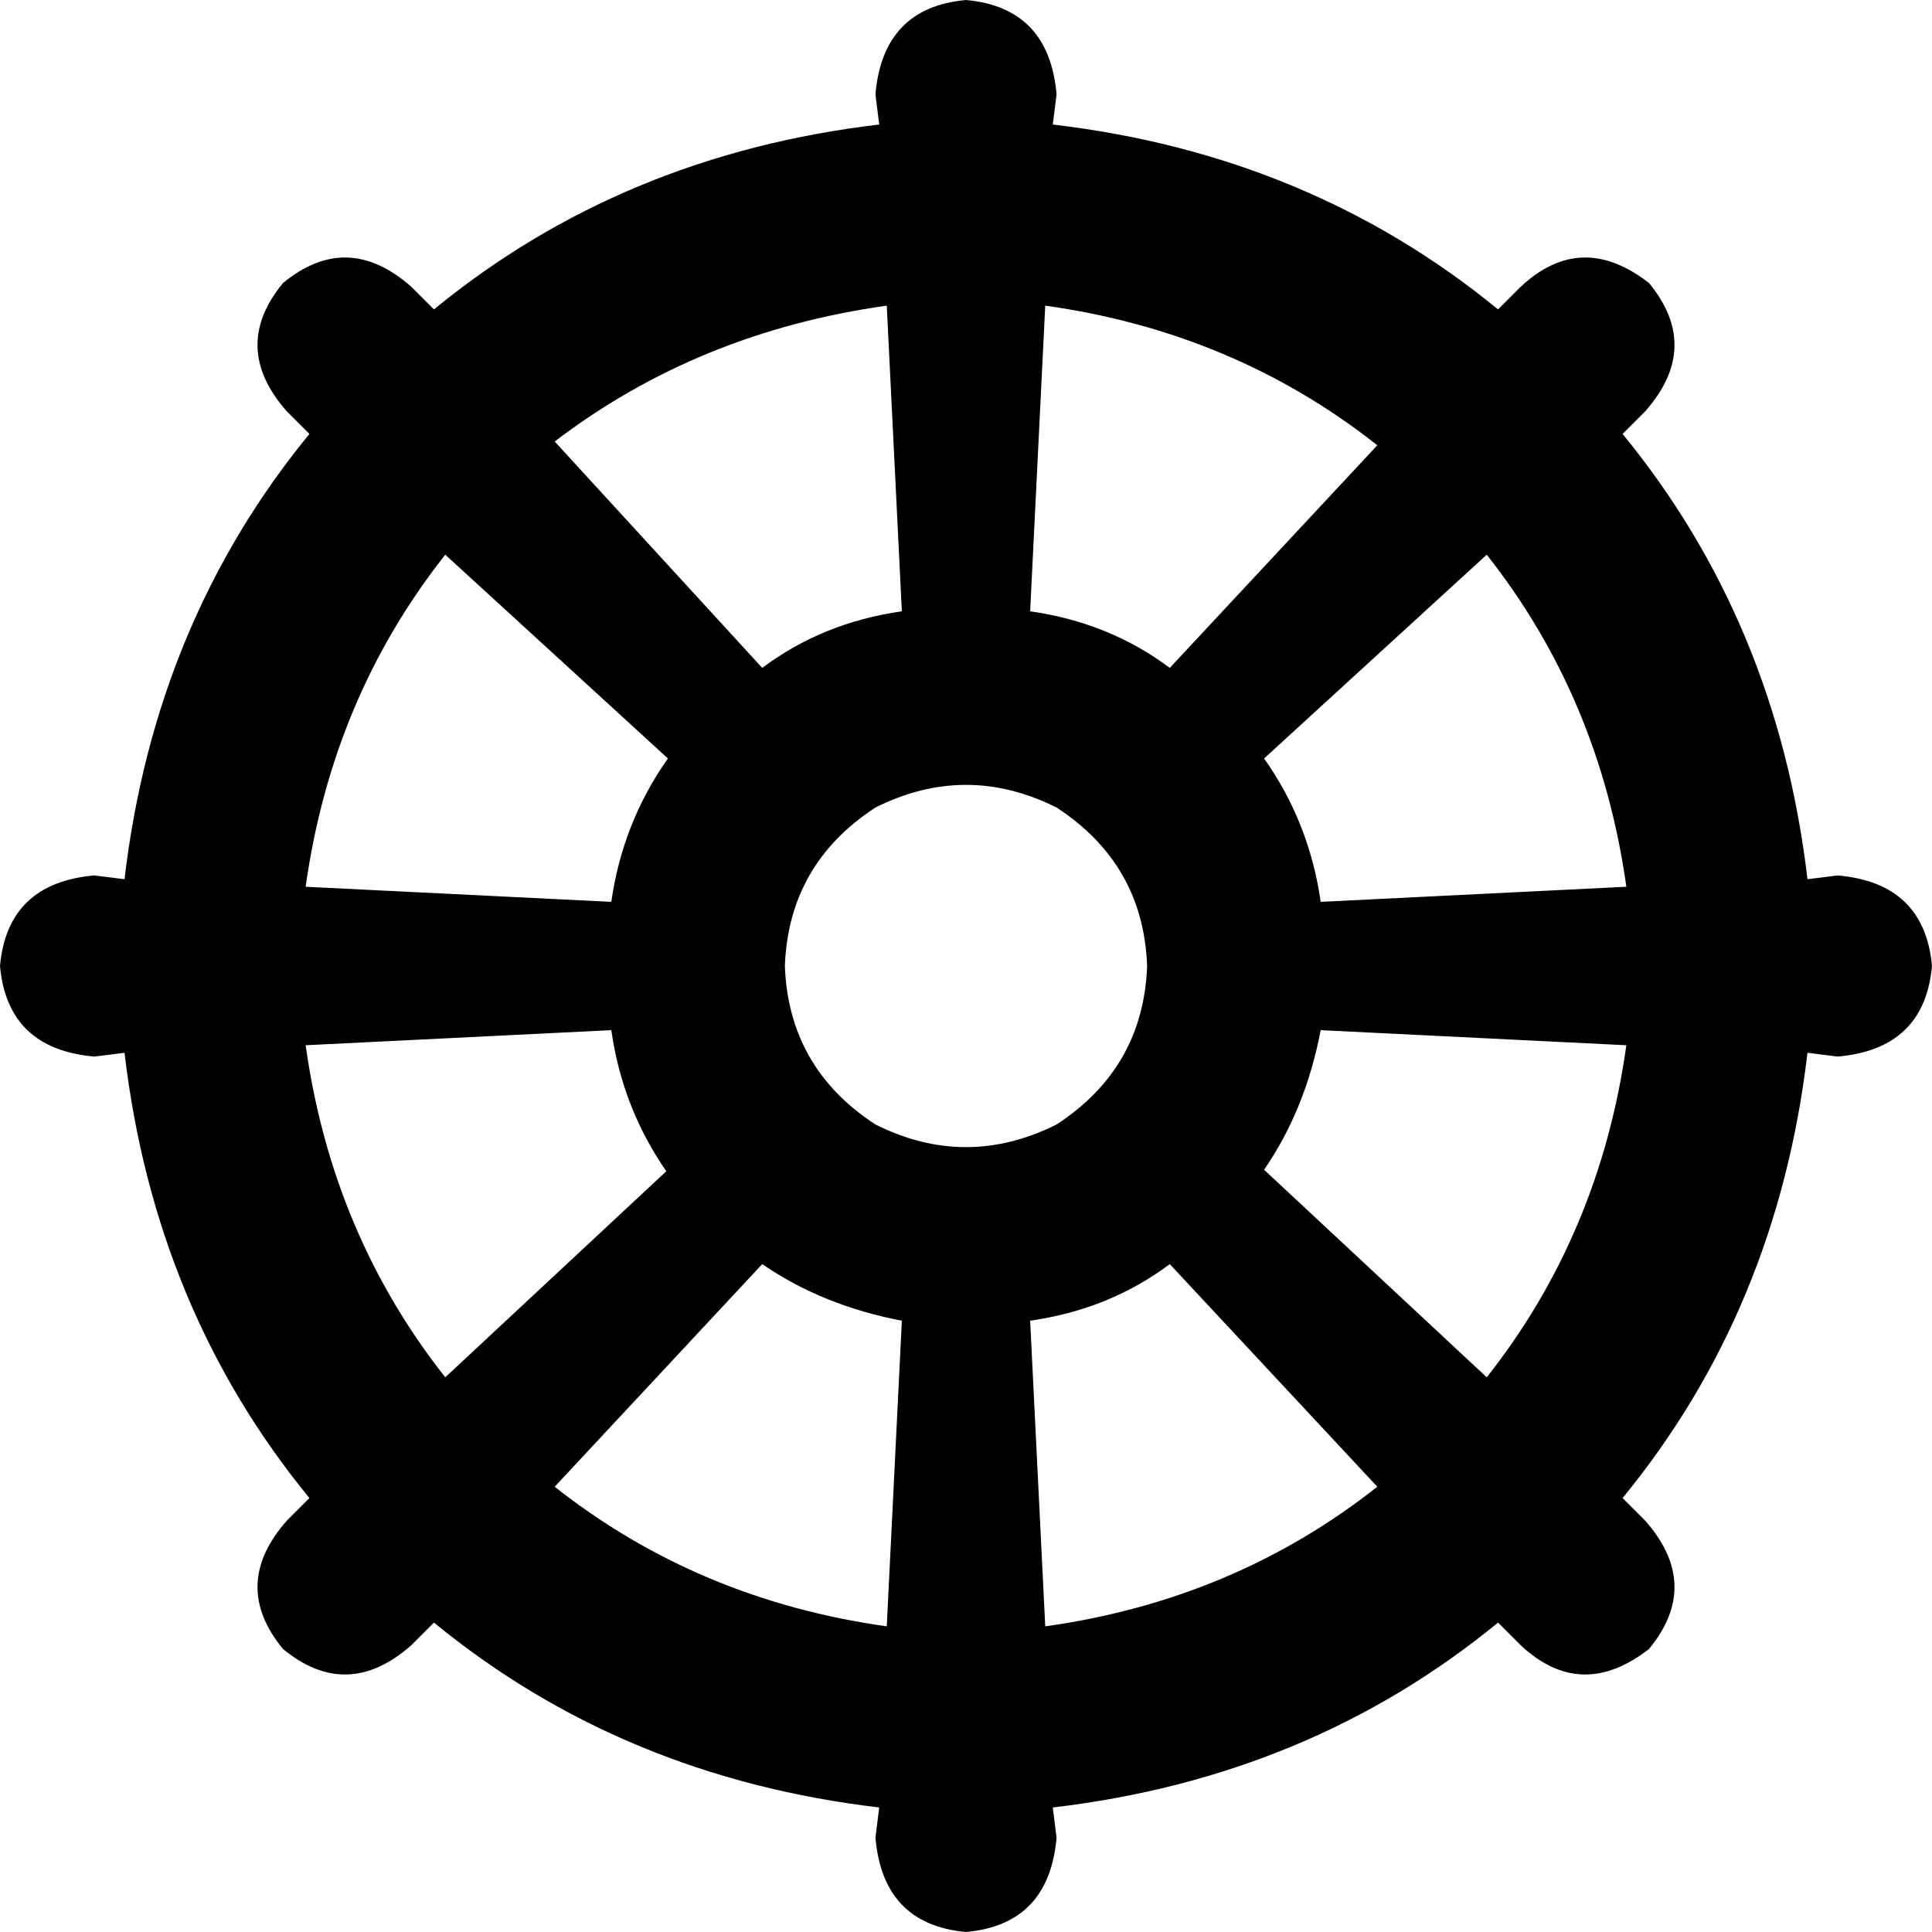 <svg xmlns="http://www.w3.org/2000/svg" viewBox="0 0 512 512">
  <path d="M 232 25 L 233 33 L 232 25 L 233 33 Q 165 41 115 82 L 109 76 L 109 76 Q 92 61 75 75 Q 61 92 76 109 L 82 115 L 82 115 Q 41 165 33 233 L 25 232 L 25 232 Q 2 234 0 256 Q 2 278 25 280 L 33 279 L 33 279 Q 41 347 82 397 L 76 403 L 76 403 Q 61 420 75 437 Q 92 451 109 436 L 115 430 L 115 430 Q 165 471 233 479 L 232 487 L 232 487 Q 234 510 256 512 Q 278 510 280 487 L 279 479 L 279 479 Q 347 471 397 430 L 403 436 L 403 436 Q 419 451 437 437 Q 451 420 436 403 L 430 397 L 430 397 Q 471 347 479 279 L 487 280 L 487 280 Q 510 278 512 256 Q 510 234 487 232 L 479 233 L 479 233 Q 471 165 430 115 L 436 109 L 436 109 Q 451 92 437 75 Q 419 61 403 76 L 397 82 L 397 82 Q 347 41 279 33 L 280 25 L 280 25 Q 278 2 256 0 Q 234 2 232 25 L 232 25 Z M 147 394 L 202 335 L 147 394 L 202 335 Q 218 346 239 350 L 235 431 L 235 431 Q 185 424 147 394 L 147 394 Z M 177 310 L 118 365 L 177 310 L 118 365 Q 88 327 81 277 L 162 273 L 162 273 Q 165 294 177 311 L 177 310 Z M 81 235 Q 88 185 118 147 L 177 201 L 177 201 Q 165 218 162 239 L 81 235 L 81 235 Z M 202 177 L 147 117 L 202 177 L 147 117 Q 185 88 235 81 L 239 162 L 239 162 Q 218 165 202 177 L 202 177 Z M 310 177 Q 294 165 273 162 L 277 81 L 277 81 Q 327 88 365 118 L 310 177 L 310 177 Z M 365 394 Q 327 424 277 431 L 273 350 L 273 350 Q 294 347 310 335 L 365 394 L 365 394 Z M 394 365 L 335 310 L 394 365 L 335 310 Q 346 294 350 273 L 431 277 L 431 277 Q 424 327 394 365 L 394 365 Z M 394 147 Q 424 185 431 235 L 350 239 L 350 239 Q 347 218 335 201 L 394 147 L 394 147 Z M 208 256 Q 209 229 232 214 Q 256 202 280 214 Q 303 229 304 256 Q 303 283 280 298 Q 256 310 232 298 Q 209 283 208 256 L 208 256 Z" />
</svg>
